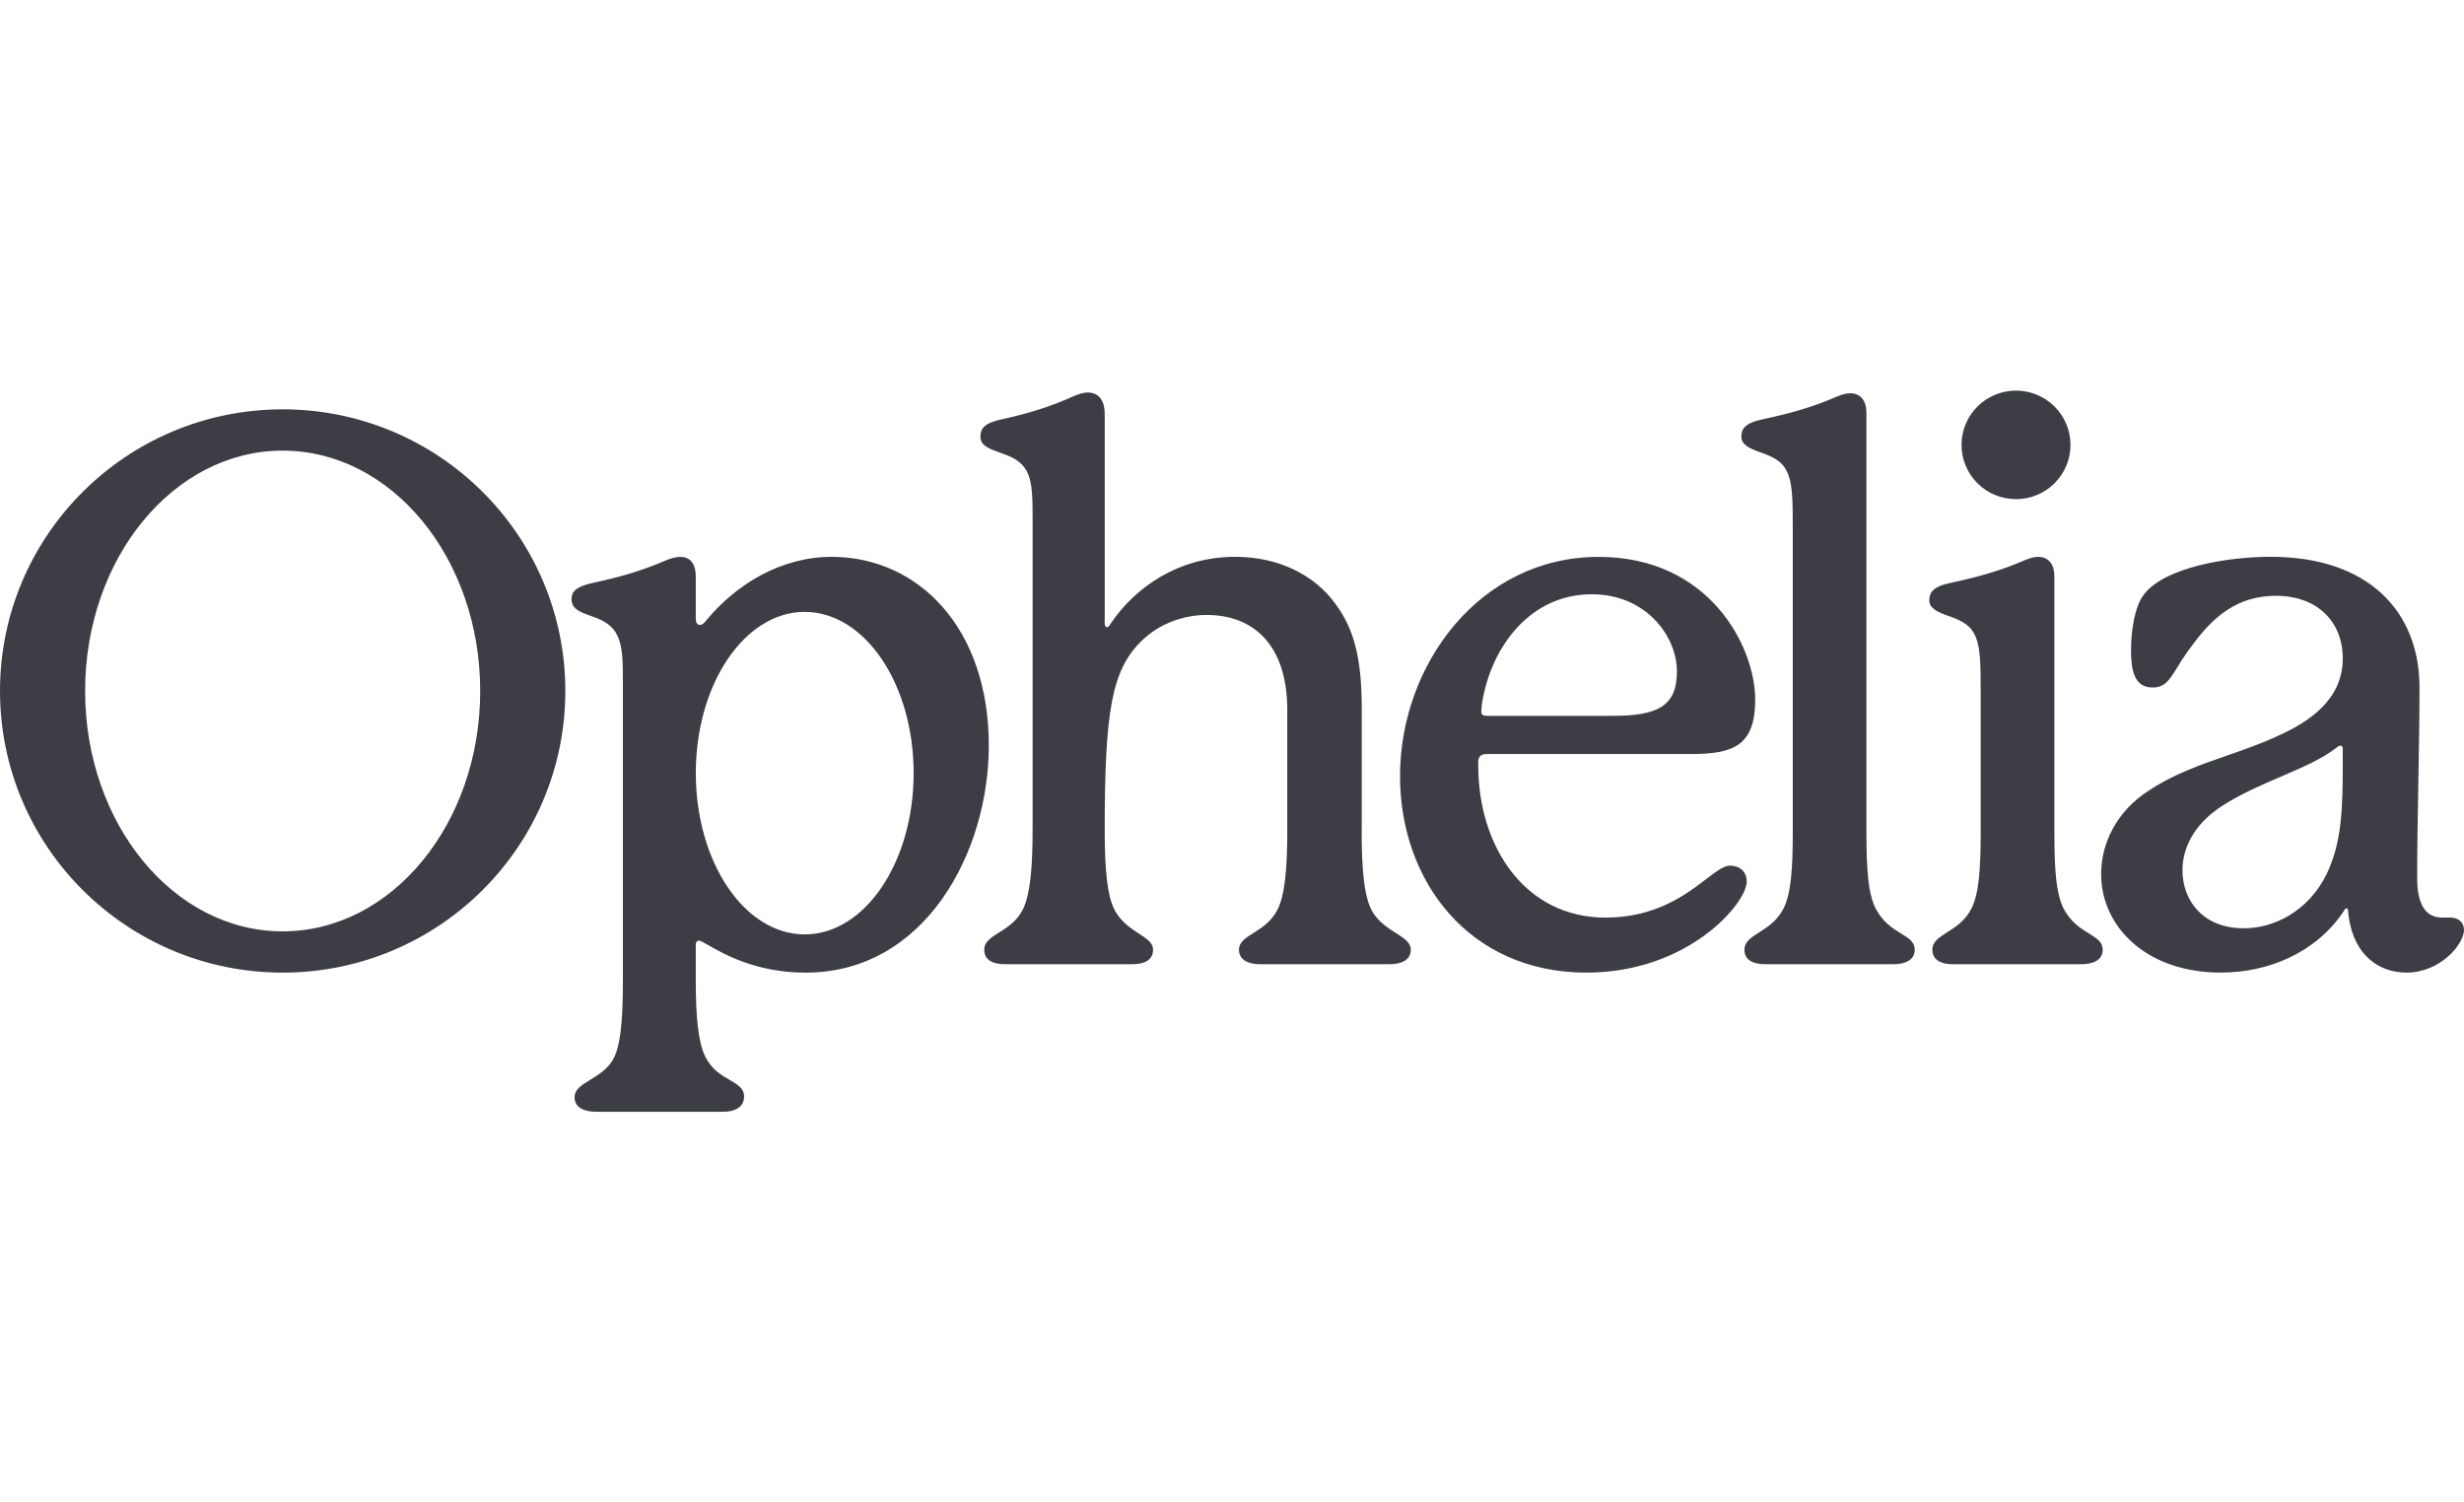 <svg width="82" height="50" viewBox="0 0 82 50" fill="none" xmlns="http://www.w3.org/2000/svg">
<path fill-rule="evenodd" clip-rule="evenodd" d="M67.091 16.612C68.092 16.612 68.904 15.804 68.904 14.806C68.904 13.808 68.092 13 67.091 13C66.09 13 65.278 13.808 65.278 14.806C65.278 15.804 66.089 16.612 67.091 16.612ZM69.523 31.069C69.25 30.901 68.911 30.692 68.673 30.233C68.418 29.724 68.367 28.91 68.368 27.638V19.193C68.368 18.735 68.138 18.532 67.832 18.532C67.678 18.532 67.525 18.583 67.346 18.659C66.58 18.99 65.865 19.194 64.921 19.397C64.308 19.524 64.206 19.728 64.206 19.982C64.206 20.236 64.461 20.363 64.819 20.491C65.202 20.618 65.508 20.771 65.661 21.025C65.916 21.432 65.916 22.017 65.916 23.111V27.638C65.916 28.884 65.865 29.724 65.61 30.233C65.404 30.643 65.075 30.853 64.798 31.029C64.527 31.202 64.308 31.341 64.308 31.606C64.308 31.962 64.615 32.09 64.998 32.09H69.261C69.644 32.09 69.976 31.962 69.976 31.606C69.976 31.348 69.778 31.226 69.523 31.069ZM45.315 27.613C45.315 28.935 45.392 29.902 45.699 30.385C45.906 30.701 46.201 30.89 46.453 31.05C46.727 31.225 46.95 31.367 46.95 31.606C46.95 31.962 46.618 32.09 46.235 32.09H41.947C41.563 32.09 41.232 31.962 41.232 31.606C41.232 31.355 41.444 31.221 41.708 31.055C41.977 30.886 42.301 30.682 42.508 30.284C42.763 29.8 42.84 28.884 42.84 27.613V23.645C42.84 21.407 41.666 20.466 40.16 20.466C39.394 20.466 38.577 20.745 37.964 21.356C36.994 22.323 36.764 23.696 36.764 27.613C36.764 28.911 36.841 29.852 37.121 30.335C37.338 30.703 37.651 30.907 37.909 31.075C38.168 31.244 38.373 31.378 38.373 31.607C38.373 31.963 38.066 32.09 37.683 32.09H33.445C33.062 32.09 32.755 31.963 32.755 31.607C32.755 31.345 32.977 31.205 33.248 31.034C33.529 30.858 33.862 30.648 34.057 30.233C34.288 29.725 34.364 28.86 34.364 27.613V17.184C34.364 16.37 34.338 15.913 34.109 15.582C33.914 15.291 33.568 15.167 33.26 15.057C32.922 14.936 32.628 14.831 32.628 14.539C32.628 14.258 32.756 14.081 33.343 13.953C34.288 13.75 35.053 13.495 35.717 13.19C35.896 13.114 36.049 13.063 36.203 13.063C36.535 13.063 36.764 13.291 36.764 13.775V20.744C36.764 20.821 36.79 20.872 36.841 20.872C36.886 20.872 36.911 20.833 36.951 20.772L36.969 20.744C37.761 19.574 39.19 18.531 41.105 18.531C42.561 18.531 43.76 19.142 44.45 20.108C45.011 20.871 45.318 21.787 45.318 23.568V27.613H45.315ZM77.966 24.917C77.966 24.866 77.941 24.815 77.889 24.815C77.846 24.815 77.821 24.834 77.752 24.886C77.74 24.895 77.726 24.905 77.711 24.917C77.257 25.265 76.602 25.548 75.905 25.848C75.228 26.14 74.511 26.448 73.907 26.85C72.988 27.46 72.631 28.249 72.631 28.961C72.631 29.978 73.32 30.894 74.673 30.894C75.669 30.894 76.817 30.334 77.429 29.088C77.94 28.02 77.965 26.9 77.965 25.349V24.917H77.966ZM81.566 30.538C81.795 30.538 82 30.69 82 30.945C82 31.428 81.209 32.369 80.085 32.369C79.243 32.369 78.298 31.86 78.145 30.359C78.145 30.308 78.145 30.232 78.094 30.232C78.055 30.232 78.046 30.247 78.02 30.288C78.013 30.301 78.003 30.316 77.992 30.334C77.073 31.707 75.49 32.368 73.907 32.368C71.431 32.368 69.924 30.842 69.924 29.087C69.924 28.07 70.434 27.001 71.507 26.314C72.319 25.769 73.227 25.453 74.131 25.139C74.704 24.939 75.276 24.74 75.821 24.483C76.842 24.025 77.965 23.287 77.965 21.914C77.965 20.693 77.122 19.829 75.744 19.829C74.212 19.829 73.421 20.821 72.783 21.711C72.647 21.9 72.542 22.071 72.451 22.22L72.45 22.221C72.197 22.634 72.046 22.88 71.634 22.88C71.021 22.88 70.919 22.295 70.919 21.634C70.919 20.973 71.047 20.159 71.353 19.777C72.043 18.886 74.11 18.53 75.566 18.53C78.833 18.53 80.519 20.361 80.519 22.88C80.519 23.865 80.5 24.939 80.481 26.019V26.02V26.021C80.461 27.115 80.442 28.216 80.442 29.239C80.442 30.129 80.748 30.536 81.258 30.536H81.566V30.538ZM49.502 23.823C49.349 23.823 49.297 23.798 49.297 23.67C49.297 23.645 49.297 23.594 49.323 23.39C49.629 21.508 50.931 19.778 52.973 19.778C54.786 19.778 55.807 21.178 55.807 22.348C55.807 23.517 55.143 23.823 53.663 23.823H49.502ZM52.795 32.369C56.191 32.369 58.13 30.054 58.13 29.342C58.13 28.986 57.875 28.808 57.57 28.809C57.367 28.809 57.119 28.999 56.787 29.252C56.117 29.765 55.107 30.538 53.434 30.538C50.727 30.538 49.195 28.148 49.195 25.477V25.349C49.195 25.172 49.298 25.095 49.477 25.095H56.395C57.646 25.069 58.412 24.841 58.412 23.289C58.412 21.509 56.88 18.533 53.203 18.533C49.246 18.533 46.592 22.119 46.592 25.832C46.592 29.317 48.889 32.369 52.795 32.369ZM62.419 30.233C62.656 30.692 62.995 30.901 63.268 31.069C63.524 31.226 63.721 31.348 63.721 31.606C63.721 31.962 63.389 32.09 63.007 32.09H58.743C58.36 32.09 58.053 31.962 58.053 31.606C58.053 31.341 58.273 31.202 58.544 31.029C58.82 30.853 59.15 30.643 59.356 30.233C59.611 29.724 59.662 28.884 59.662 27.638V17.667C59.662 16.573 59.662 15.989 59.407 15.582C59.254 15.327 58.947 15.175 58.564 15.047C58.207 14.919 57.951 14.793 57.951 14.538C57.951 14.284 58.053 14.081 58.666 13.953C59.611 13.75 60.326 13.546 61.092 13.215C61.271 13.138 61.423 13.088 61.577 13.088C61.883 13.088 62.113 13.291 62.113 13.749V27.637C62.113 28.91 62.164 29.724 62.419 30.233ZM9.407 30.996C5.777 30.996 2.833 27.414 2.833 22.996C2.833 18.579 5.776 14.997 9.407 14.997C13.038 14.997 15.981 18.579 15.981 22.996C15.981 27.414 13.038 30.996 9.407 30.996ZM9.407 13.623C4.212 13.623 0 17.82 0 22.996C0 28.173 4.212 32.369 9.407 32.369C14.602 32.369 18.814 28.172 18.814 22.996C18.814 17.821 14.603 13.623 9.407 13.623ZM23.156 25.73C23.156 28.694 24.778 31.097 26.78 31.097C28.782 31.097 30.406 28.695 30.405 25.73C30.405 22.767 28.782 20.364 26.78 20.364C24.778 20.364 23.156 22.766 23.156 25.73ZM23.487 20.668C24.509 19.422 26.015 18.532 27.674 18.532C30.559 18.532 32.908 20.898 32.907 24.816C32.907 28.325 30.814 32.37 26.805 32.37C25.167 32.37 24.08 31.746 23.567 31.452C23.409 31.361 23.305 31.302 23.257 31.302C23.206 31.302 23.155 31.352 23.155 31.429V32.625C23.155 33.821 23.231 34.659 23.461 35.143C23.671 35.588 24.01 35.784 24.289 35.945C24.553 36.098 24.763 36.22 24.763 36.491C24.763 36.847 24.457 37 24.074 37H19.836C19.453 37 19.122 36.872 19.122 36.516C19.122 36.253 19.36 36.108 19.644 35.935C19.962 35.741 20.338 35.512 20.5 35.041C20.679 34.558 20.73 33.719 20.73 32.549V22.858C20.73 21.916 20.73 21.433 20.475 21.027C20.27 20.715 19.935 20.595 19.638 20.489C19.305 20.37 19.02 20.269 19.02 19.933C19.02 19.703 19.148 19.526 19.734 19.398C20.678 19.195 21.368 18.99 22.134 18.66C22.312 18.584 22.491 18.533 22.644 18.533C22.951 18.533 23.155 18.736 23.155 19.194V20.592C23.155 20.72 23.206 20.796 23.283 20.796C23.334 20.796 23.385 20.796 23.487 20.668Z" fill="#3D3E45"/>
</svg>
